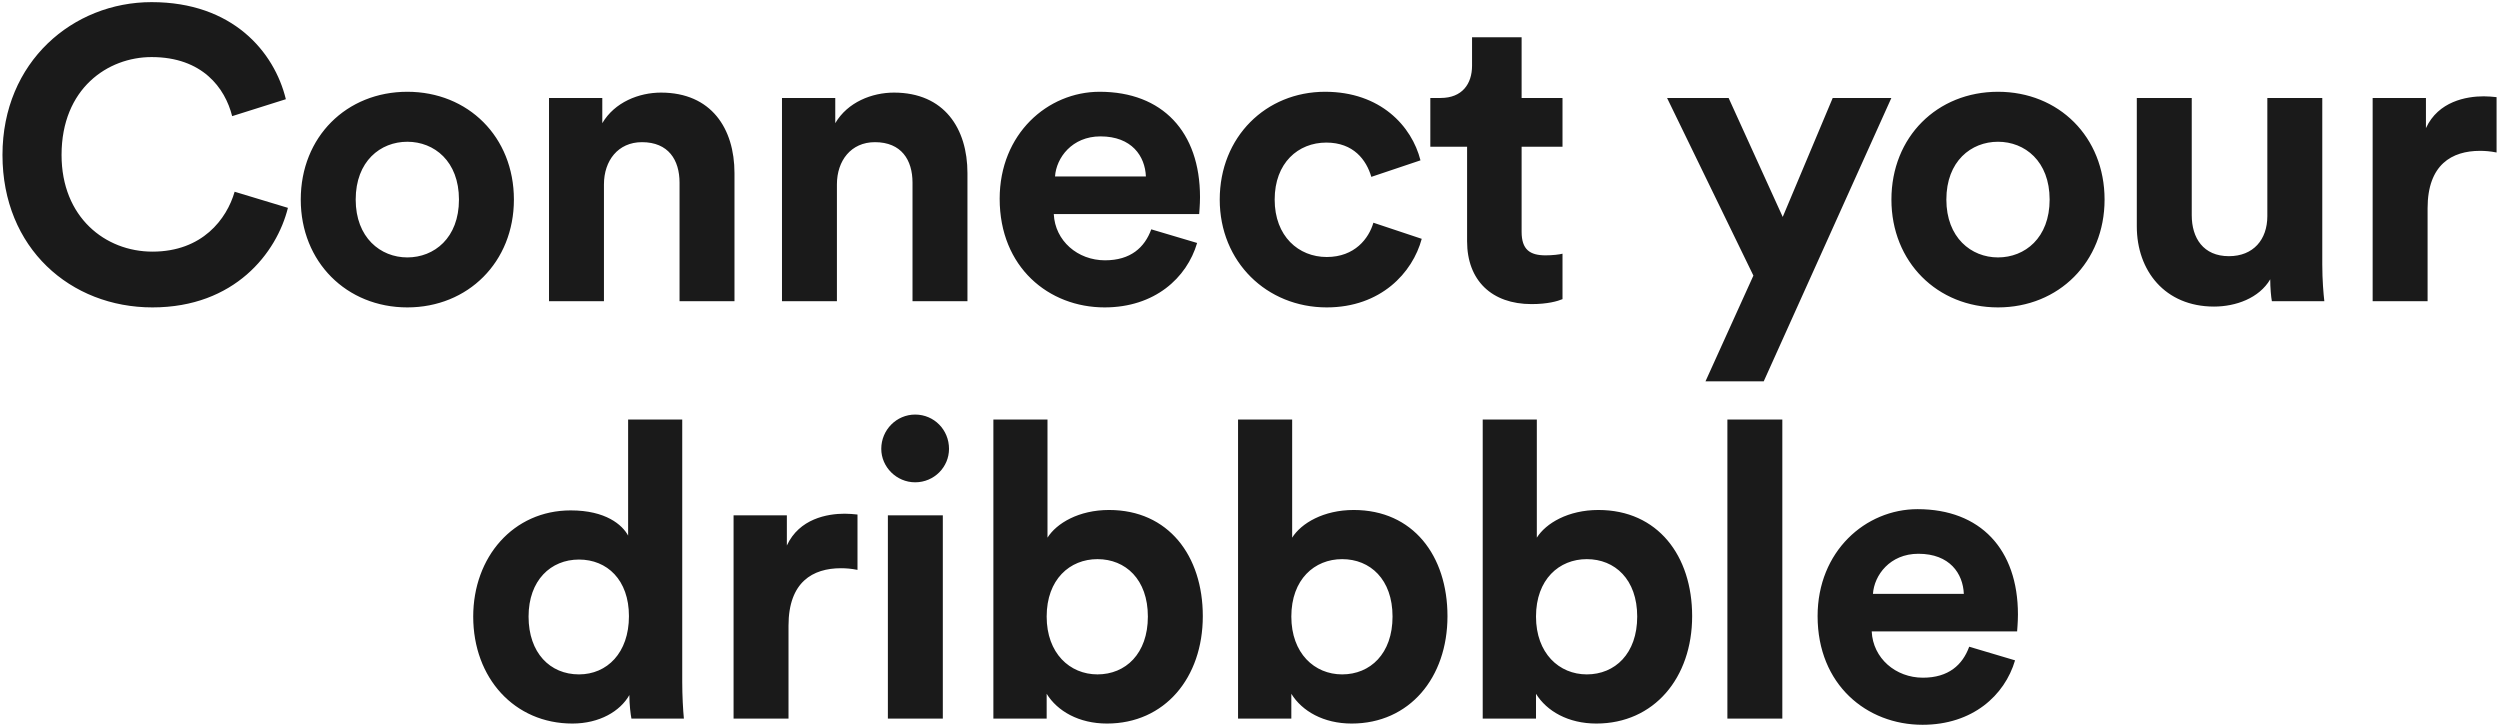 <svg width="581" height="169" viewBox="0 0 581 169" fill="none" xmlns="http://www.w3.org/2000/svg">
<path d="M35.425 71.44C54.529 71.44 64.32 58.768 66.912 48.304L54.529 44.56C52.705 50.896 47.041 58.48 35.425 58.48C24.48 58.48 14.305 50.512 14.305 36.016C14.305 20.56 25.056 13.264 35.233 13.264C47.041 13.264 52.321 20.464 53.953 26.992L66.433 23.056C63.745 12.016 54.048 0.496 35.233 0.496C16.992 0.496 0.576 14.32 0.576 36.016C0.576 57.712 16.416 71.44 35.425 71.44ZM94.663 59.824C88.423 59.824 82.663 55.216 82.663 46.384C82.663 37.456 88.423 32.944 94.663 32.944C100.903 32.944 106.663 37.456 106.663 46.384C106.663 55.312 100.903 59.824 94.663 59.824ZM94.663 21.328C80.551 21.328 69.895 31.792 69.895 46.384C69.895 60.88 80.551 71.44 94.663 71.44C108.775 71.44 119.431 60.88 119.431 46.384C119.431 31.792 108.775 21.328 94.663 21.328ZM140.358 42.832C140.358 37.36 143.622 33.04 149.19 33.04C155.334 33.04 157.926 37.168 157.926 42.448V70H170.694V40.24C170.694 29.872 165.318 21.52 153.606 21.52C148.518 21.52 142.854 23.728 139.974 28.624V22.768H127.59V70H140.358V42.832ZM194.5 42.832C194.5 37.36 197.764 33.04 203.332 33.04C209.476 33.04 212.068 37.168 212.068 42.448V70H224.836V40.24C224.836 29.872 219.46 21.52 207.748 21.52C202.66 21.52 196.996 23.728 194.116 28.624V22.768H181.732V70H194.5V42.832ZM245.187 41.008C245.475 36.688 249.123 31.696 255.747 31.696C263.043 31.696 266.115 36.304 266.307 41.008H245.187ZM267.555 53.296C266.019 57.52 262.755 60.496 256.803 60.496C250.467 60.496 245.187 55.984 244.899 49.744H278.691C278.691 49.552 278.883 47.632 278.883 45.808C278.883 30.64 270.147 21.328 255.555 21.328C243.459 21.328 232.323 31.12 232.323 46.192C232.323 62.128 243.747 71.44 256.707 71.44C268.323 71.44 275.811 64.624 278.211 56.464L267.555 53.296ZM308.233 33.136C314.569 33.136 317.545 37.168 318.697 41.104L330.121 37.264C328.105 29.296 320.809 21.328 307.945 21.328C294.217 21.328 283.465 31.792 283.465 46.384C283.465 60.88 294.409 71.44 308.329 71.44C320.905 71.44 328.297 63.376 330.409 55.504L319.177 51.76C318.121 55.408 314.857 59.728 308.329 59.728C301.801 59.728 296.233 54.928 296.233 46.384C296.233 37.84 301.705 33.136 308.233 33.136ZM353.623 8.656H342.103V15.28C342.103 19.504 339.799 22.768 334.807 22.768H332.407V34.096H340.951V56.08C340.951 65.2 346.711 70.672 355.927 70.672C359.671 70.672 361.975 70 363.127 69.52V58.96C362.455 59.152 360.727 59.344 359.191 59.344C355.543 59.344 353.623 58 353.623 53.872V34.096H363.127V22.768H353.623V8.656ZM409.89 88.624L439.554 22.768H425.922L414.306 50.416L401.73 22.768H387.426L407.49 64.048L396.354 88.624H409.89ZM464.334 59.824C458.094 59.824 452.334 55.216 452.334 46.384C452.334 37.456 458.094 32.944 464.334 32.944C470.574 32.944 476.334 37.456 476.334 46.384C476.334 55.312 470.574 59.824 464.334 59.824ZM464.334 21.328C450.222 21.328 439.566 31.792 439.566 46.384C439.566 60.88 450.222 71.44 464.334 71.44C478.446 71.44 489.102 60.88 489.102 46.384C489.102 31.792 478.446 21.328 464.334 21.328ZM527.985 70H540.177C539.985 68.368 539.697 65.104 539.697 61.456V22.768H526.929V50.224C526.929 55.696 523.665 59.536 518.001 59.536C512.049 59.536 509.361 55.312 509.361 50.032V22.768H496.593V52.624C496.593 62.896 503.121 71.248 514.545 71.248C519.537 71.248 525.009 69.328 527.601 64.912C527.601 66.832 527.793 69.04 527.985 70ZM580.204 22.576C579.244 22.48 578.284 22.384 577.228 22.384C573.196 22.384 566.668 23.536 563.788 29.776V22.768H551.404V70H564.172V48.4C564.172 38.224 569.836 35.056 576.364 35.056C577.516 35.056 578.764 35.152 580.204 35.44V22.576ZM158.551 97.496H145.975V124.472C144.631 121.976 140.791 118.616 132.631 118.616C119.287 118.616 109.975 129.464 109.975 143.288C109.975 157.592 119.575 168.152 133.015 168.152C139.351 168.152 144.151 165.272 146.263 161.528C146.263 163.736 146.551 166.04 146.743 167H158.935C158.743 165.08 158.551 161.624 158.551 158.456V97.496ZM122.839 143.288C122.839 134.84 128.023 130.04 134.551 130.04C141.079 130.04 146.167 134.744 146.167 143.192C146.167 151.736 141.079 156.728 134.551 156.728C127.831 156.728 122.839 151.736 122.839 143.288ZM199.282 119.576C198.322 119.48 197.362 119.384 196.306 119.384C192.274 119.384 185.746 120.536 182.866 126.776V119.768H170.482V167H183.25V145.4C183.25 135.224 188.914 132.056 195.442 132.056C196.594 132.056 197.842 132.152 199.282 132.44V119.576ZM219.111 167V119.768H206.343V167H219.111ZM204.807 104.312C204.807 108.536 208.359 112.088 212.679 112.088C217.095 112.088 220.551 108.536 220.551 104.312C220.551 99.896 217.095 96.344 212.679 96.344C208.359 96.344 204.807 99.896 204.807 104.312ZM243.245 167V161.24C245.741 165.272 250.733 168.152 257.261 168.152C270.701 168.152 279.533 157.496 279.533 143.192C279.533 129.176 271.565 118.52 257.741 118.52C250.733 118.52 245.549 121.592 243.437 124.952V97.496H230.861V167H243.245ZM266.765 143.288C266.765 151.928 261.581 156.728 255.053 156.728C248.621 156.728 243.245 151.832 243.245 143.288C243.245 134.648 248.621 129.944 255.053 129.944C261.581 129.944 266.765 134.648 266.765 143.288ZM300.106 167V161.24C302.602 165.272 307.594 168.152 314.122 168.152C327.562 168.152 336.394 157.496 336.394 143.192C336.394 129.176 328.426 118.52 314.602 118.52C307.594 118.52 302.41 121.592 300.298 124.952V97.496H287.722V167H300.106ZM323.626 143.288C323.626 151.928 318.442 156.728 311.914 156.728C305.482 156.728 300.106 151.832 300.106 143.288C300.106 134.648 305.482 129.944 311.914 129.944C318.442 129.944 323.626 134.648 323.626 143.288ZM356.967 167V161.24C359.463 165.272 364.455 168.152 370.983 168.152C384.423 168.152 393.255 157.496 393.255 143.192C393.255 129.176 385.287 118.52 371.463 118.52C364.455 118.52 359.271 121.592 357.159 124.952V97.496H344.583V167H356.967ZM380.487 143.288C380.487 151.928 375.303 156.728 368.775 156.728C362.343 156.728 356.967 151.832 356.967 143.288C356.967 134.648 362.343 129.944 368.775 129.944C375.303 129.944 380.487 134.648 380.487 143.288ZM414.213 167V97.496H401.445V167H414.213ZM435.274 138.008C435.562 133.688 439.21 128.696 445.834 128.696C453.13 128.696 456.202 133.304 456.394 138.008H435.274ZM457.642 150.296C456.106 154.52 452.842 157.496 446.89 157.496C440.554 157.496 435.274 152.984 434.986 146.744H468.778C468.778 146.552 468.97 144.632 468.97 142.808C468.97 127.64 460.234 118.328 445.642 118.328C433.546 118.328 422.41 128.12 422.41 143.192C422.41 159.128 433.834 168.44 446.794 168.44C458.41 168.44 465.898 161.624 468.298 153.464L457.642 150.296Z" fill="#1A1A1A"/>
</svg>
